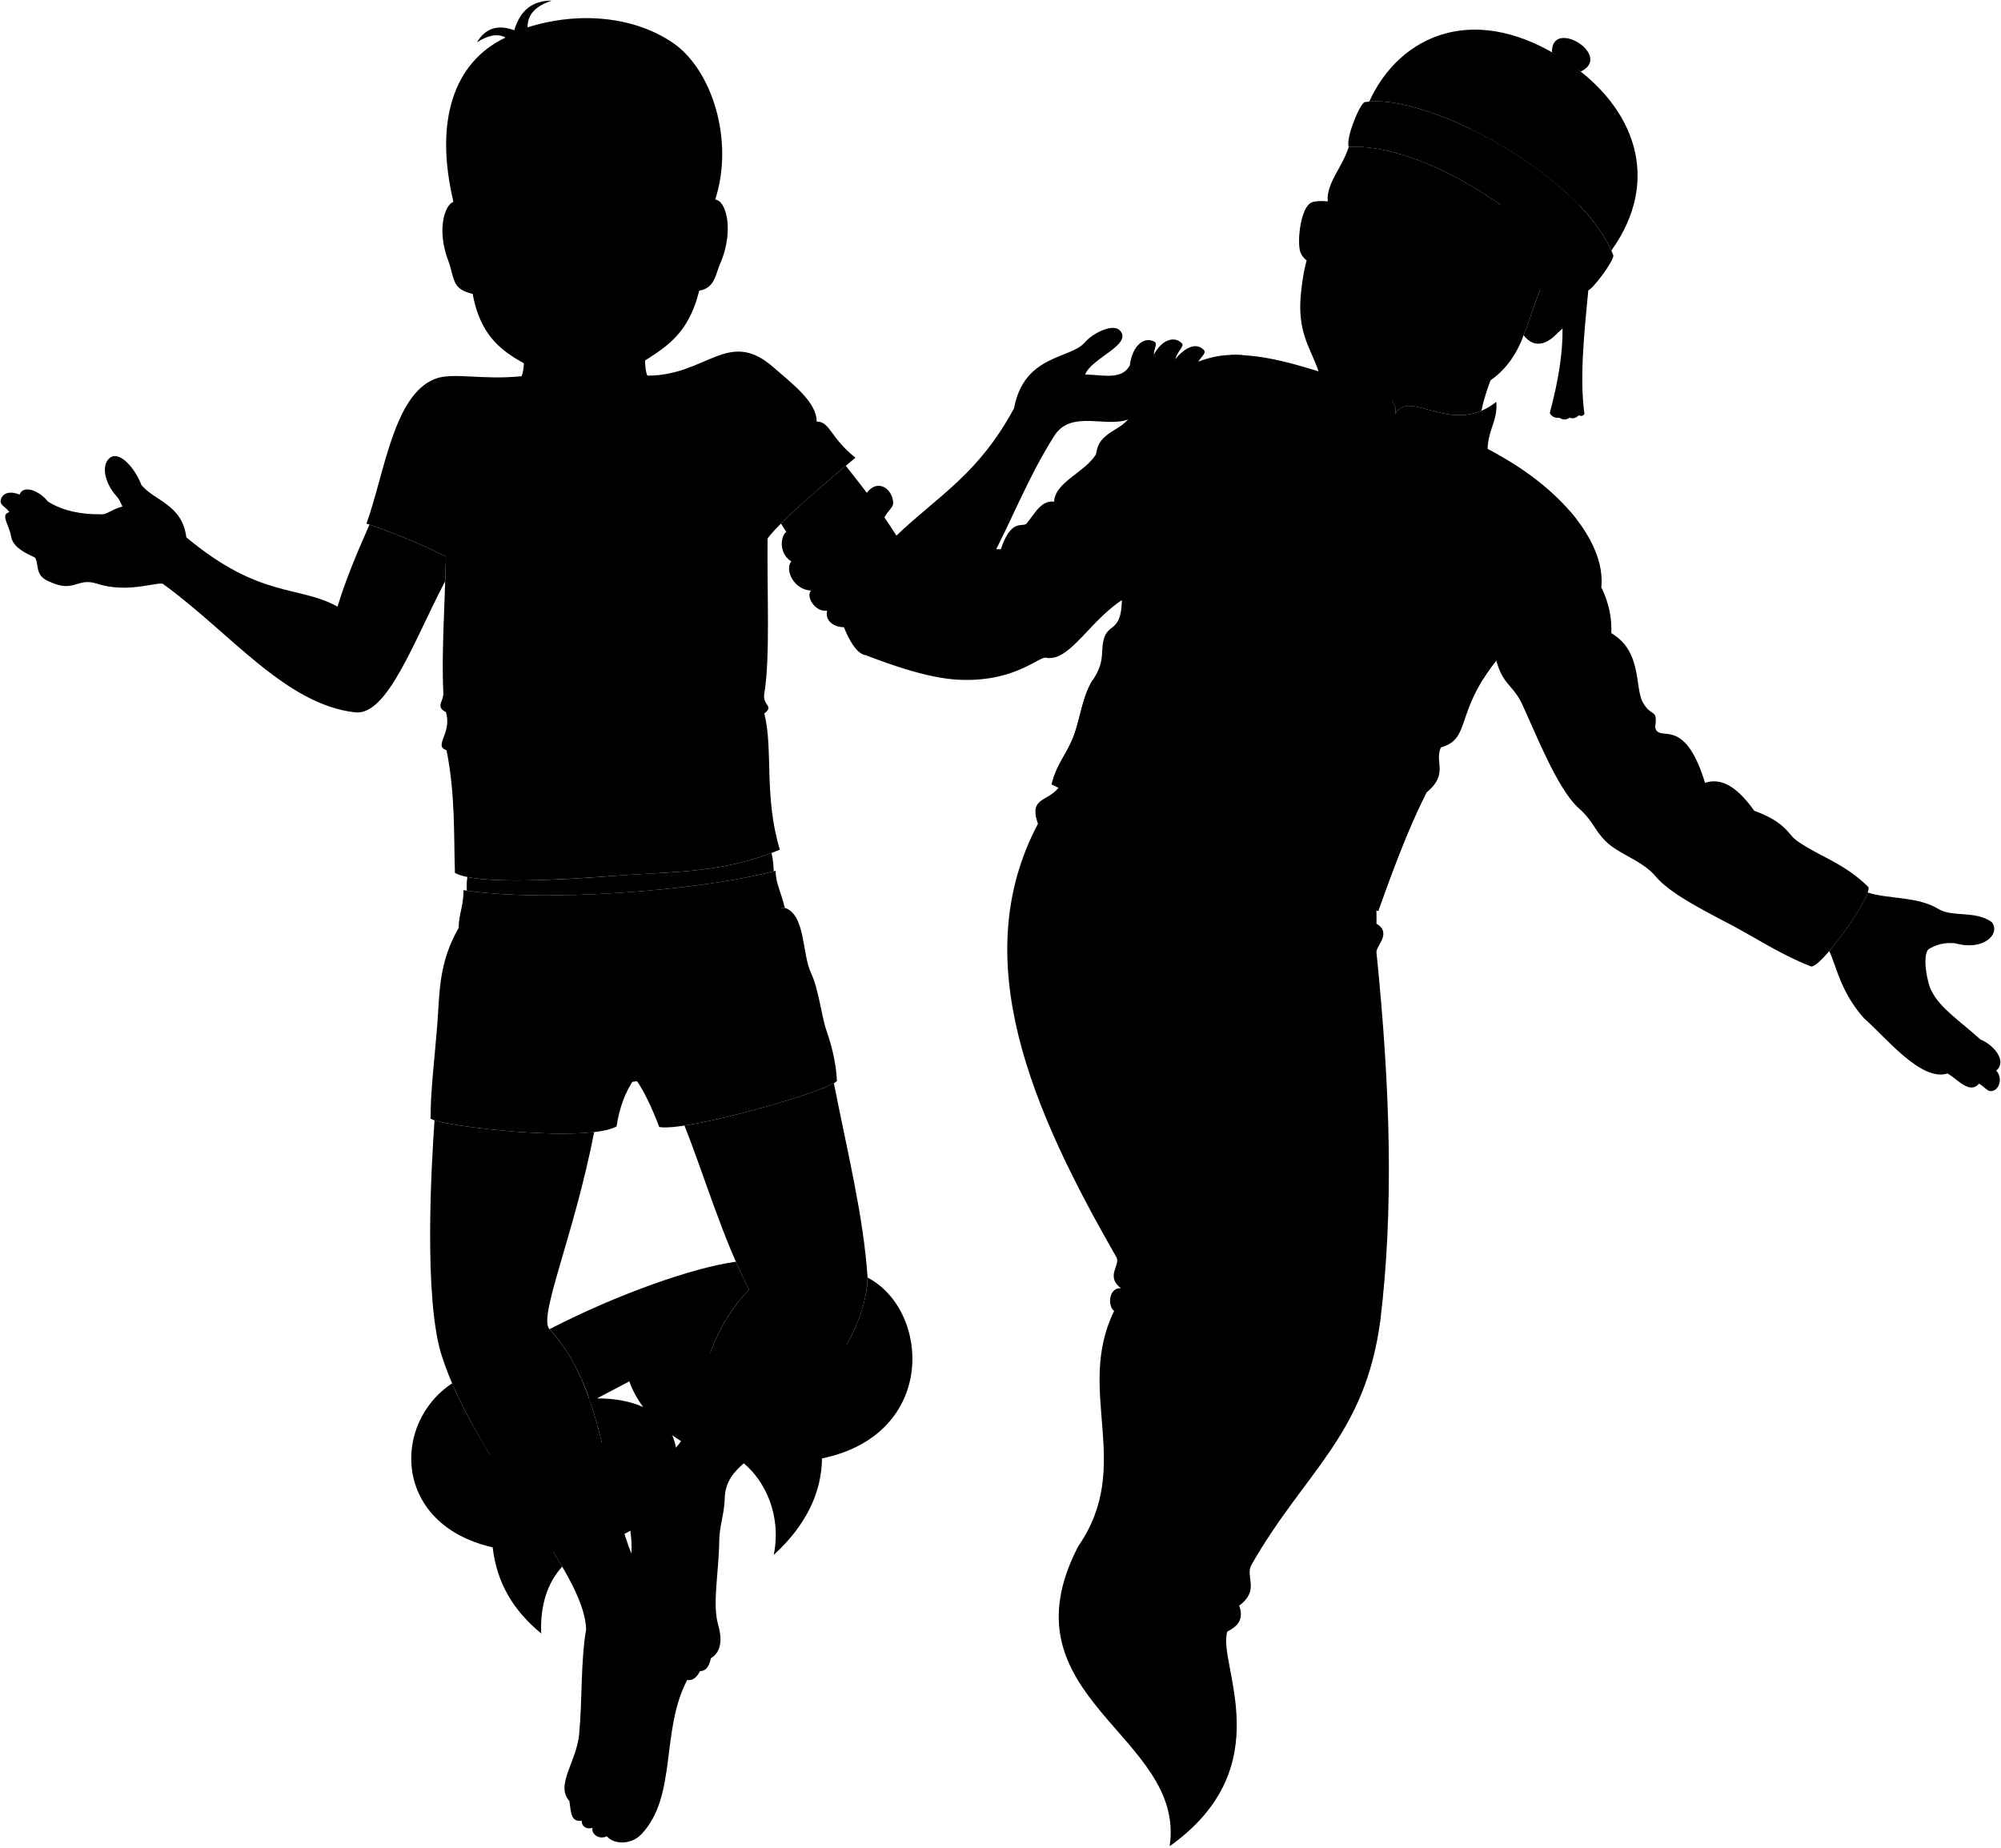 <svg viewBox="0 0 3256.58 3007.13">
  <circle class="hairDarkGray" cx="2502.08" cy="389.36" r="82"/>
  <g class="father">
    <g class="chineseRedDark">
      <path d="M1408.47,1066.33c151.3,21.13,101-87.93-47.56-94.34C1364.12,1004.06,1385.5,1062.87,1408.47,1066.33Z"/>
      <path d="M2572.61,116.47c53.65-26-47.82-88.37-46.89-31.45Z"/>
    </g>
    <path class="ghostTail" d="M1730,1269c-15.17,40-58.31,21.82-40.76,71.79-116.77,220.47-10,465.48,127.74,705.48,7.14,12.43-18.45,31,7.43,50.51-19.64-1.8-22.52,28.4-11.21,37-64.16,130.87,33,251-58.4,382.86-128.41,247.57,176.14,306.84,148.75,488.26,183.29-130.37,76.47-298.46,94-349.54,19.66-9.71,26.33-22.24,19.17-42,34.53-25.74,9-47.29,20.08-66.62,87.37-153,184.75-209.6,209.73-397.93,21.64-179.36,16.73-371.91-6.37-598.89-1-10,25.75-31.15,0-46.62C2246.72,1292.82,2015.87,1050.45,1730,1269Z"/>
    <g class="chineseRed">
      <path d="M2270.62,673.51c24.49-41.83,91.83,37.75,164.54-19.42,2.79,29.63-13.53,45.95-14.07,76.83,116.86,59.51,192.6,151.48,185,225.06,12,24.52,17.34,49.41,16.23,74.66,50.85,29.21,37.65,89.8,51.94,113.61s23.8,8.66,19.47,39c5.41,28.14,46.53-22.72,81.15,90.89,29.58-9.76,55.61,11.08,80.07,45.45,53,19.47,55.19,39,69.25,48.69,39.4,27.27,75.74,35.71,115.74,74.66,12.2,8.94-77.69,135.92-93,129.84-49.88-19.79-88.85-46-130.93-68.17-45.86-24.18-98.46-50.85-121.19-77.9-21.08-25.1-56.15-35.08-77.88-54.12-20.09-17.6-24.91-37.32-46.55-56.25-34.62-30.29-68.63-117.08-93-169.88-14.66-31.67-31.38-31.37-42.2-71.41-67.61,85.19-41.08,128-90.06,141.31-11.22,24.49,13.27,42.85-23.46,73.46-26.41,51.18-52.53,119.31-78.57,192.84-95.72-26.51-184.67-60.2-250.91-89.95,91.52-221,45.42-239.12-23.55-10a2237.76,2237.76,0,0,1-257.11-106.11c8.16-32.65,23.73-48.22,34.69-75.5,11.39-28.34,15.43-68.79,32.65-94.89,21.2-32.14,11-46.16,18.36-68.36,7.73-23.16,27.55-10,28.57-61.06-54.07,35.71-85.7,100.85-123.45,93.71-11.74-2.22-52,40.81-143.87,35.71-60.32-3.35-136.72-35.71-150-39.79,56.56-2,78.56-62.24,106.11-165.29,40.26-5.32,78.63-8.07,114.27-7.14,17.35-52,36-34.79,41.84-41.84,14.28-17.34,23.46-37.75,44.89-35.71,1.3-31.77,51-48,68.36-77.54,4.08-35.71,38-36.3,54.08-59.18,42.57-60.71,107.13-101,165.28-102s114.15,18,168.35,34.69c8.34-20.06,18.43-37.24,30.61-51C2205.32,623.52,2279.8,640.86,2270.62,673.51Z"/>
      <path d="M2622.4,407.83c82.14-114.54,38.65-232-69.15-305.6-150.83-103-275.46-45.69-324.82,63.11C2328,156.09,2565.78,280.86,2622.4,407.83Z"/>
    </g>
    <path class="chineseBlack" d="M2570.46,334.23c64.31-92.49,44.94-179.86-17.21-232-70.59-25.84-109.89,19.88-159.85,107.71C2457.7,241,2523.76,285.3,2570.46,334.23Z"/>
    <g class="chineseTrim">
      <path d="M2012.89,1382.23c15.78-61,31.66-129.45,57.83-191.54,24.76-58.74,48.86-117.12,67.41-180C2154,957,2175.7,919,2194.1,875.86s32.41-85.31,55.62-124c57.58,23.89,150.27,20,188.05-12.09q-8.19-4.54-16.68-8.87c-116.3,48.52-247.9-3.35-249.44-118.63q-8.18-2.52-16.41-5.09c-.35,52.72,25,99.07,66.7,131.1-23.41,39.45-37.76,83.49-56.27,126.06-19,43.63-42.85,85.94-57,132.74-13.75,45.48-37.21,105.13-68.36,180.24-32.21,77.66-57.28,142.3-81.74,182.12-60.87-19.5-162.47-62.24-226.21-93.9,21.62-48.53,36.88-101.84,46.47-159.44h0c-17.22,26.1-21.26,66.55-32.65,94.89-11,27.28-26.53,42.85-34.69,75.5a2237.76,2237.76,0,0,0,257.11,106.11c19.76-38.47,42.26-88.38,66.32-144.88-15.56,54.87-30,106.68-42.77,154.92,66.24,29.75,155.19,63.44,250.91,89.95,26-73.53,52.16-141.66,78.57-192.84-29.38,37.6-58.91,99.57-88.49,170.26C2180.76,1447.86,2070.76,1408.62,2012.89,1382.23Z"/>
      <path d="M2566.41,845.91l-12.58-15.3v0c-57.37,62.84-119.39,164.62-140.74,275.71h0a323.13,323.13,0,0,1,22.08-31.3c23.12-77.41,72.42-168.85,131.26-229.08Z"/>
      <path d="M1874.63,852.88c11.93-19.09,30.34-28.45,37.38-47.71,30.21-82.7,61.22-184.48,110.55-227.19-6.39-.34-12.81-.49-19.26-.38C1954.15,611.15,1924.73,735.19,1874.63,852.88Z"/>
      <path d="M2584.89,472.37c6.49-.73,42.27-48.17,40.71-56.9-51.65-133.25-309.79-267-405.5-249-10.06,8.73-30.2,60.52-25,72.56C2315.18,233.3,2499.49,350.21,2584.89,472.37Z"/>
    </g>
  </g>
  <path class="chineseTassel" d="M2584.89,472.37c-6.91,71.42-14.23,144.62-6.24,201.17-1.57,3.55-6,4.25-9.08,2.35-5.2,4.9-10.14,6.07-14.83,3.85-5.85,4-11.47,3.88-16.9.17-7,1.1-13.81-2.67-15.55-7.89,14.05-52.25,21.23-98.29,20.7-137.34Z"/>
  <g class="bennett">
    <path class="bennettUnderwear" d="M746.31,1510.52c-32.93,57.24-30.7,106.18-34.74,158.44-4.14,53.5-11.06,107.38-10.85,151.8,19,12.65,253.91,39.76,302.71,12.65,4.45-28.94,13.28-55.7,29.82-78.61,14.36,19.21,27.36,47.37,39.75,79.51,44.28,8.14,276.5-58.73,289.15-75-1.68-32-9.43-59.61-17.17-82.23-8.6-25.16-12.11-65.67-25.3-94-14.53-31.19-8.7-94.44-42.45-105.53Z"/>
    <path class="bennettWaistband" d="M1262.3,1417.2c-.08,19.69,9.14,35.3,14.93,60.39-30.31,2.15-53.55,16.16-87.65,18.36-42.07,2.72-79.37,14.31-121.47,14.25-46.39-.06-107.53,11.67-162.86,9.5-69.22-2.71-101.94,7.11-158.94-9.18,1-26.81,7.4-31.64,8.14-61.75C880,1469.13,1138.79,1450.45,1262.3,1417.2Z"/>
    <path class="bennettUndershirt" d="M1053.6,611.39c96.31.07,131.51-77.71,204.51-14.16,33.13,28.84,71,57.42,71,88.86,21.84-.05,22.07,26.28,63.07,58.87-26.28,22.07-118.78,98.81-143,131.39-1,85.14,4.47,195.06-5.25,252.28-3.48,20.46,16.67,19.5,0,32.58,14.87,60.48-1.06,133.5,25.22,221.8-94.6,38.89-174.68,35.38-262.78,42s-229.16,15.77-265.95-4.2c-2.1-58.87,1-126.14-13.66-199.72-22.06-7.28,9.46-27.33-1-62-17.87-9.46-3.46-16.88-4.21-31.53-3.15-62,2.11-135.6,4.21-221.8-41.12-20.53-84.41-38.14-129.29-53.61,29.43-82,44.14-209.17,111.42-235.45,28.87-11.28,75.14,2.2,140.87-4.33"/>
    <g class="skinEastAsian">
      <path d="M1071.06,515.31c-25.44,33.21-23.32,84.08-17.46,96.08,39.07,28.55-38.64,95.38-86,101-35.17,4.18-136.3-19.23-118.81-100C857,594.44,852,540,838.6,503.3"/>
      <path d="M1716,709.1c-86.11,135.14-110,293-241.58,330.67-52.37,10.47-145.5-92.85-203.37-187.68,30-30.12,77.49-70.47,105.43-94,29.18,36.47,57.21,73.79,82.39,113.62,70.56-67,132.75-99.27,191.35-206.9,16.49-88.18,91.66-80.1,115.27-107.44,12.42-14.91,46-31.74,57.15-19.5,21.12,23.23-46,44.35-56.53,71.69,30.44.62,59.65,9.27,72.68-14.91,4.35-34.17,24.9-48,41-37.9,3.82,3.53-2.39,13.34-1.86,20.5,11.24-22.53,32.82-32.34,46-18,3.2,4.64-7.59,12.48-11.19,25.47,14.72-18.54,34.5-29.06,47.22-14.29,3.13,5.56-7.33,11.77-11.19,21.12,15-1.18,23.15,8,17.27,16.8-35,16.68-27.14,28.77-59.51,45.12-21,10.59-24.52,4.58-65.39,26.81C1805.77,699.54,1744.34,664.62,1716,709.1Z"/>
      <path d="M1357.14,1763c-29.36,16.71-168.25,57.52-243.19,69,31.82,79.71,61.3,181.68,105.17,266.85-98.45,102.95-67.93,220.59-129.72,266.89-108,39.55-56.59,95.2-61.91,162.66-46.16-117.16-44.61-270.42-133.24-365-18.79-20,39.73-151.2,72.74-320.83-76,8.82-224.48-8.13-259.8-19.15-5,71-18.14,291.69,12.13,384.47,58.3,178.72,232,345.91,234.58,444.24-9,52-6,112.39-11.31,170.23-4.19,45.36-39.29,82.81-15.94,109,2.6,18.44,2.6,34.73,20,31.89.09,10.68,8.91,14.25,17.54,11.82-1.76,11.53,12.12,19.38,23.38,13.59,11.67,13.63,39.5,14.31,56.17-3.21,58.94-61.94,30.92-167.79,74.64-251.19,8.73,1.61,15.52-3.81,20.86-14.45,9.61.17,15-7.7,17.66-20.86,15.74-9.37,19.26-28.49,12.15-53.23-10.25-35.71.74-83.11,1.54-139.39.32-22.16,8.2-42.17,8.87-67.7.72-27.61,15.84-43.68,31-57,111.42-97.86,198.62-205.5,201.53-302.27C1405.05,1978.34,1380,1879.21,1357.14,1763Z"/>
      <path d="M1259.15,1418a143.44,143.44,0,0,0-3.49-29.7c-88.78,33.26-165.37,30.39-249.24,36.73-76.26,5.77-192.16,13.36-245.82,2.35a106.5,106.5,0,0,0-.83,22.19C886.09,1468.44,1136.2,1450.3,1259.15,1418Z"/>
      <path d="M725.76,905.78c-39.64-19.79-81.3-36.86-124.45-51.92-21.54,48.48-40.37,94.4-51.95,133.47-64.18-35.27-126.24-12.7-246.14-112.84-6.61-53.68-52.12-59.28-73.12-85.19-9.1-24.5-33.5-55.45-50.41-44.81-15.29,10.77-10.59,40.31,10.19,63.4,4.74,5.26,6.35,10.68,9.41,16.42-19.8,5.51-25.28,13.88-35.38,12.73-32.57.3-61.7-5.57-86-20.78C63.46,797.78,37.19,788.84,32,805,16.93,798.86,3.43,801.48,1,815c-.76,7.87,9.05,10.32,14.27,18.58-15.38,4-.44,20,2.84,39.74,2.82,17,22.42,26.63,38.7,34.05,7.55,11.51-1.56,30.08,25.07,39.89,38.89,17.87,43.45-7.36,75,2.45,54.31,17.87,104.77-6,109.65,1.66,107.2,77.58,198.41,195.77,311.73,208.05,52.6,5.7,95.72-117.45,146.29-213.57Q725.23,926.28,725.76,905.78Z"/>
    </g>
  </g>
  <g class="clothesDisplayLine">
    <path d="M1011.47,1513.69c-9.42,23.48,2.53,51.13-1.2,84.75-3,26.85,14.19,50,9,86.64-4.21,29.43,10.46,43.32,14,69.72"/>
  </g>
  <g class="clothesOverlapLine">
    <path d="M2270.62,673.51c-11.24,15.93-17.71,34.78-27.71,54.4-29.59,53.17-43.12,94.87-62.51,140.76-16.06,38-44.66,87-57.21,134.83-18.81,71.82-57.76,148-88.26,234.24"/>
    <path d="M1874.63,852.88c-14.5,96-61.12,96-48.86,123.82,12.73,22.54,34.14,47.79,13,59.76"/>
    <path d="M1243.43,820.81c3,24,6.68,37.75,5.8,55.54"/>
    <path d="M725.76,905.78c.79-35.77,5.39-63,11.52-87.56"/>
    <path d="M1117,1750.79c-56.43-1-114.44,5.83-173.8,19.48"/>
  </g>
  <g class="clothesFoldLine">
    <path d="M1813.19,2133.83c7.63,7.74,17.19,14.09,27.67,19.78"/>
    <path d="M1824.4,2096.78c9.91,7,21.87,12.29,34.82,16.8"/>
    <path d="M2016.75,2613.43c-25,16.72-100.73,16-119.38,2.17"/>
    <path d="M1997.58,2655.41c-21.91,9-45.4,10.53-70,6.43"/>
    <path d="M2240.23,1503.37c-18.23-9.17-39.16-17.13-63.63-23.62"/>
    <path d="M2361,1167.78c-12.79,16.6-28.45,27.76-48.7,30.2"/>
    <path d="M2345.1,1216.31c-11.83,0-22.21,2.26-24.17,17.43"/>
    <path d="M2095.9,1289.85c22.71,43.32,51.7,76.49,87.55,98.64"/>
    <path d="M1901.7,648.05c-4.87,46.33-3.58,89.14,2.75,129.09"/>
    <path d="M1881.36,730.67c1,21.63,7.68,42.19,17.18,62.24"/>
    <path d="M1830.8,781.84c7.55,35.89,21.14,65.88,40.19,90.51"/>
    <path d="M1592.21,942.13c16.1,21.26,23.93,43.26,24,66"/>
    <path d="M1584.81,974.19c-16.41-24.25-3.08,35.76-17.87,66"/>
    <path d="M1616.26,939.67c38.77,38.77,51,84.17,11.71,142.41"/>
    <path d="M1645.85,926.72c92.48,46.24,40.69,149.81,83.85,106"/>
    <path d="M1628.85,893.9c44.74-1.09,79.88,63,124.27,78.44"/>
    <path d="M1664.65,854.22c17.14-.32,31.18,2.44,42.23,7.15"/>
    <path d="M1715.58,816.35c48.05,2.3,93.61,74.92,110.7,72.31"/>
    <path d="M1783.94,738.81c-.13,28.41,7.22,50.68,19.73,68.73"/>
    <path d="M2508.84,970.89c33.45-21.64,1,52.15-65.5,79.18"/>
    <path d="M2576.23,924.65c-3.7,39.46-17.2,77-58.05,109.21"/>
    <path d="M2606.12,956c-3.72,22.85-10.35,43.5-23.49,59.19"/>
    <path d="M2592.47,1089c14.61-17.5,26.56-33,29.88-58.32,36.53,20.44,18.82,132.61-33.82,150.81"/>
    <path d="M2693.76,1183.2c-45.21,72-109.29,76.61-105.23,87.78,3.94,10.82,42.8,5.41,67.89-15.25"/>
    <path d="M2697.68,1190.76c12,15.91,7.64,34.69-11.74,56.12"/>
    <path d="M2725.29,1241c-11.25,35-31.59,64.06-71.82,80.19"/>
    <path d="M2774.91,1274.09c6,32.31,5.38,71.67,13.84,73.14,17.08,3,31.92-26.4,16.73-47.72"/>
    <path d="M2829.59,1356.58c-5,24.89-14.69,46.66-33.46,62.48"/>
    <path d="M2855,1319.54c6.8,11.24,10.69,20.36,11.5,27.2"/>
    <path d="M2919.8,1364.53c16,22.3,34.25,98.8,59.83,66.33"/>
    <path d="M726.81,1221.13c24.21,4.68,48.11,4.79,71.83,2.12"/>
    <path d="M740.69,1202.32c4.47,5.71,23.38,5.87,44,5.37"/>
    <path d="M725.76,1159.11c11.24,6.13,25.61,7.84,41.22,7.8"/>
    <path d="M1244,1161.21c-8.55,5.81-20.68,9.61-37,11.07"/>
    <path d="M1226.3,1148.13a224.77,224.77,0,0,1-77.8,13.95"/>
    <path d="M633.91,769.3c6.34,12.73,10.5,27.87,11.81,46.14"/>
    <path d="M679.52,750c14.49,35.42,36.13,68.08,44.54,61.71,7.63-5.79-23.08-48.29-27.91-124"/>
    <path d="M725.67,750c2.14,25.76,5.36,45.61,14.48,60.64"/>
    <path d="M794.89,740.32c20.21,20.92,49.66,37.23,84.24,51"/>
    <path d="M784.15,770.37c29.61,29.92,64,54.74,102.49,75.12"/>
    <path d="M1110.4,707.05c-42.91,36.55-87.8,64.7-135.22,82.1"/>
    <path d="M1141,704.37c-40.25,50.44-82.53,104.38-131.47,132.54"/>
    <path d="M1197.86,716.71c2.69,63.86,39.18,73,6.44,95.52"/>
    <path d="M1224.16,725.83c-2.29,20.61-.82,39.87,7,56.88"/>
    <path d="M1258.5,657.69c.54,92.83-27.48,142-20.39,150.24,16.63,19.32,22-48.53,29-93.36"/>
    <path d="M1255.28,1604.31c-65,16.43-123.75,37.53-174.14,64.73"/>
    <path d="M1298,1638c-49.76,6.3-96.41,16.5-138.54,32.37"/>
    <path d="M978.85,1683.93q-101.31-20.55-194.21-23.3"/>
    <path d="M1127.75,1805.64c-22.56-12.69-43.82-22.14-62.8-25.9"/>
    <path d="M1001.51,1781c-20.47,5.39-40.77,17-60.85,36.25"/>
    <path d="M1230.47,1488c9.37,9.51,13.86,26.23,15.92,46.55"/>
    <path d="M1257,1480.73c9.87,9.56,13.56,19.4,16.28,29.1"/>
    <path d="M1030.21,1512c-1.91,14.22,3,37.2,6.43,59.49"/>
    <path d="M988.4,1517a52.14,52.14,0,0,0-1.83,29.48"/>
    <path d="M784.64,1518.35c-11.5,15.58-14.24,43.08-22.79,62.62"/>
    <path d="M760.32,1514.12c-7.89,9.83-11.82,21.7-11.9,35.54"/>
  </g>
  <g class="clothesCreaseLine">
    <path d="M2134.47,1654.19c-93.47-21.91-189.16-35.08-292.62-43.26"/>
    <path d="M2190.34,1697.87c-61.89-17-128.94-30.68-198.16-37.76"/>
    <path d="M2131.42,1872.72c-53.74-10.45-106.62-16.66-166.66-19"/>
    <path d="M2173.07,1910.31c-44.62-11.36-103.67-19.37-142.29-20.32"/>
  </g>
  <g class="chineseTie">
    <path d="M2172.7,734.12l-6.81,17.93A983.58,983.58,0,0,1,2273.6,795.4l7.3-17.3A745.46,745.46,0,0,1,2172.7,734.12Z"/>
    <circle cx="2224.7" cy="765.54" r="11.6"/>
    <path d="M2105.61,886.82l-6.35,18.09A983.8,983.8,0,0,1,2208,945.52l6.86-17.48A745.84,745.84,0,0,1,2105.61,886.82Z"/>
    <circle cx="2158.39" cy="916.9" r="11.6"/>
    <path d="M2049.53,1038.19l-7.39,17.7a982.88,982.88,0,0,1,106.26,46.8l7.85-17.06A744.36,744.36,0,0,1,2049.53,1038.19Z"/>
    <circle cx="2100.49" cy="1071.26" r="11.6"/>
    <path d="M1992.68,1181.32l-7.38,17.7a983.74,983.74,0,0,1,106.27,46.78l7.84-17.07A744.81,744.81,0,0,1,1992.68,1181.32Z"/>
    <circle cx="2043.65" cy="1214.38" r="11.6"/>
  </g>
  <g class="eye">
    <g class="sclera">
      <circle cx="950.86" cy="364.54" r="156.51"/>
      <circle cx="2268.74" cy="395.44" r="109.76"/>
    </g>
    <g class="irisDarkBrown">
      <circle cx="1038.59" cy="361.85" r="22.5"/>
      <circle cx="867.23" cy="361.85" r="22.5"/>
      <ellipse cx="2312.77" cy="407.4" rx="22.5" ry="19.42" transform="translate(1299.14 2525.76) rotate(-74.42)"/>
      <ellipse cx="2185.74" cy="371.98" rx="22.5" ry="16.22" transform="translate(1240.35 2377.48) rotate(-74.42)"/>
    </g>
    <g class="pupil">
      <circle cx="1038.59" cy="361.85" r="8.75"/>
      <circle cx="867.23" cy="361.85" r="8.75"/>
      <ellipse cx="2310.37" cy="406.73" rx="8.75" ry="7.55" transform="translate(1298.03 2522.95) rotate(-74.42)"/>
      <ellipse cx="2182.76" cy="371.15" rx="8.75" ry="6.31" transform="translate(1238.97 2374.01) rotate(-74.42)"/>
    </g>
  </g>
  <g class="skinEastAsian">
    <path d="M2479.6,545.68c18.47,23.46,39.49,13.38,55.66-4.08,16.06-15.58,43.32-30.46,49.63-69.23h0c12.51-55.25-44.8-74.74-66-27.86C2502.34,475.86,2491.74,515.91,2479.6,545.68Z"/>
    <path d="M2271,671.78l.61.12c22.42-33.77,77.22,22.65,139.35-3.39,5.75-28.7,18.41-59.65,31.9-92.27l-190.32,62.65C2264.57,649.94,2273.34,659.89,2271,671.78Z"/>
    <path d="M1164,324.86c18,1.36,31.23,50.78,7.94,104.54-7.67,17.69-8.67,39.51-34,43.64-21.23,85.49-68.39,98.15-127.54,139.15-30,20.77-87.52,22.47-119.87.91-44.22-29.48-104.19-41-121.28-134.87-34.79-7.55-29-25.5-40-54.77-19-50.78-4.75-91,8.76-94.77C733.22-3.77,1159.2-7.6,1164,324.86Zm-160.16,49.62c11.86-.13,25,3.54,36.46,3.1,17.33-.68,30.17-5.28,39.07-15.48a49.27,49.27,0,0,0-37-18.18c-21.66-.54-34,9.06-45.62,25.82C993,375,1000.84,374.51,1003.82,374.48ZM912.14,368c-10-16-21.47-22.81-40.53-21-20.23,1.92-36,12.87-48.24,18.76,25.16,18.57,55.53,11.63,80.66,7C907,372.16,915.93,374,912.14,368Z"/>
  </g>
  <g class="skinGhostLight">
    <path d="M3222.92,1691.73c-31.6-29-65.8-50.77-79.26-78.75-6.74-10.88-15.8-56.86-5.19-67.86,12.26-7.78,26.47-11.64,43.5-9.88,46.13,13,74.23-15,59.74-34.35-25.92-19-63.34-8.1-85.51-20.61-34.78-21.84-81.81-16.43-116.55-27.62-7,20.39-38,66.51-62.65,95.35,10.94,21.31,17.68,65.89,56.83,109.53,34.19,29.53,92.61,103.62,135.73,89.62,16.71,9.46,35.65,34.45,51.29,16.58,7.71,4.19,12.36,11,17.09,11.91,14.21,2.69,23.31-19.79,10.88-33.15C3266.44,1728,3246.75,1701.57,3222.92,1691.73Z"/>
    <path d="M1279.49,865.58c-11,9.8-10.17,37.27,8.29,48-11.17,14.17,4.29,46.37,32.19,47.65-9,9.88,6.87,35.63,26.19,32.63-5.58,21.46,23.18,36.06,51.94,20.6,12.88-8.15,2.15-25.32-15-27,11.59-15.88-8.16-33.48-29.2-30,8.16-27.9-18.36-26.26-37.25-38.71C1333.71,886.11,1298.08,890.4,1279.49,865.58Z"/>
    <path d="M1410.67,802.18c17.86-24.13,42.07-6.31,43,16.07.32,7.73-7.77,11.42-14.23,24C1421.67,858.45,1396.09,830.58,1410.67,802.18Z"/>
    <path d="M2518.84,444.51c-16.5,31.35-27.1,71.4-39.24,101.17-43.76,120.94-168.44,103.13-224.67,107.06-40.25,2.8-96.57-5.57-107.11-42.12-11.52-40-36.49-64.7-30.89-128.7,9.65-110.46,44.76-99,43.9-157.45-.42-28.6,23.75-52.13,34.23-85.42,74.49-3.56,173.65,40,258.6,102.8,22,58.27,43.05,53.65,22.12,101.07C2485.75,446.25,2506.79,445.54,2518.84,444.51Zm-227.63-34.74c23,22.08,54.13,18.32,74,11.4-9.29-9.64-23.49-21.47-40.32-26.11-10.74-3-25.5-1.11-35.78,9C2284.92,408.17,2289.35,408,2291.21,409.77Zm-71.87-27.22c-4.89-12.74-13.71-19.72-23.12-22.61a38.37,38.37,0,0,0-18.85-1.15c-3.16,3.69-6.31,12.38-5.58,18.35,17.36,17.88,36,8.35,42.13,8.55C2218.16,385.82,2220.51,385.59,2219.34,382.55Z"/>
  </g>
  <path class="skinDisplayLine" d="M1000.67,2959.81c10.5-1.69,21,.19,31.36,5.08-3,17.2-21.61,29.24-40.26,18.65"/>
  <g class="skinOverlapLine">
    <path d="M3095,1649c7.17,19.27,26.91,36.41,46.61,51.09,28.24,12.11,41.24,34.52,28,46"/>
    <path d="M3113.36,1640.5c15.69,28.69,47,57.88,75.31,75.3,22.51,13.25,40.79,26.45,32.18,47.94"/>
    <path d="M3134.88,1636c16.14,23.75,80.68,77.09,80.68,77.09,12.85,5.76,23.69,16.13,33.26,29.39"/>
    <path d="M1346.16,993.86c11.16,0,26.13,1.6,36.92-6.44"/>
    <path d="M1320,961.23c11.16.43,23.18,4.73,33.91-3.86"/>
    <path d="M1316.63,918.66c-8.68,4.37-19.84-5.51-28.85-5.08"/>
    <path d="M1687.63,628.84c22.81-22.09,51.31-22.09,78.49-19.24"/>
    <path d="M1877.94,577.29c-2.91,30.08-3.72,32.21-20.15,50.26-14.42,15.85-24.61,15.12-54.09,22.4"/>
    <path d="M1824.81,661.24c28.75-9.83,45.48-11.38,64-32.76,12-13.83,17.83-13.83,23.86-43.73"/>
    <path d="M1948.75,591.58c-11.85,8.51-18.26,31-38.08,48-19.63,16.87-32.73,16.15-55.29,26.7"/>
    <path d="M32,805c13.4,5.2,24.23,19.66,27.42,34.1,12.39,4.55,24.71,11.56,37,20.82a181,181,0,0,1,49.29-1.7"/>
    <path d="M15.31,833.57c19-5.52,32.63,12.32,34.76,34,14.29,2.64,27.06,9.16,38.66,18.7,15.77-4.54,33.13-6.44,51.41-6.8"/>
    <path d="M56.85,907.36c-4.25-6.78-8-13.36-5.09-17.28C67,876.53,87.88,892.63,87.88,912.6a32.53,32.53,0,0,1,20.82,5.95,68.77,68.77,0,0,1,22.1-11.47"/>
    <path d="M1027.49,2528.37c12.4,45.21,35.28,63.61,45,90.46,14.53,40,53.77,66.72,45.84,115.46"/>
    <path d="M934.22,2900.92c-1.6,12.76-7.58,16.35-7.57,30.47"/>
    <path d="M946.65,2963.28c-9.24-31.66,1.92-37.64,3.91-52.79"/>
    <path d="M964.19,2975.1c-3.66-33.91,7.11-30.72,10.69-57.44"/>
    <path d="M987.57,2988.69c-9.5-16,15.22-36.34,22-65.44"/>
    <path d="M1139.24,2719.84c4.69-19.47-8.46-23.06-6.87-43.39"/>
    <path d="M1156.9,2699c3.78-18.94-5.79-23.73-7.78-36.88"/>
    <path d="M1143.24,357.86c-3.41,26,3.5,60.52-5.34,115.18"/>
    <path d="M764.8,364.14c3.37,28.62-2.69,66.19,4.41,114.09"/>
  </g>
  <g class="skinFoldLine">
    <path d="M3047.07,1527.57c14.07,21.4,23.28,49.47,25.76,86.8"/>
    <path d="M3174.79,1513q-3.6,14.65,7.18,22.23"/>
    <path d="M549.36,987.33c18.34,16.12,31.75,32.39,33.54,49"/>
    <path d="M222.48,793c-6.92,8.77-15.23,13.38-23.07,12.46"/>
    <path d="M77.89,816.26c.91,5.15,0,9.55-4,12.7"/>
    <path d="M87.88,912.6c.1,4.67-.66,9.17-5.71,12.83"/>
    <path d="M2545.45,514.51c56.86-54.51,11.31-109.66-21.92-52.5"/>
    <path d="M2518.06,477.39c8.17,17.62-20.82,29.56-9.12,38.34,7.28,5.47,7.24-8.47,25.39-14.93,19.2-6.83,18.45-44.37.93-34.34"/>
    <path d="M1146.49,362.45c21.3-38.57,34.9,4.52,19,39.72"/>
    <path d="M1142.18,431.85c17.15-2.71,8.64-20.13,11.84-25.77,10.6-18.76,5.18-33.15,1.5-33.4"/>
    <path d="M759.94,368.47c-20.79-36.1-37.69,3.48-20.92,41.76"/>
    <path d="M765.72,436.3c-16.45-2.95-12.21-19.55-15.41-25.2-10.6-18.75-4.66-29.71-1-30"/>
  </g>
  <g class="skinCreaseLine">
    <path d="M181.88,848.26c23.78,51.07,68.68,24.21,96.86,40.5"/>
    <path d="M163,872.47c47.11-1.76,8.37,20.69,8.81,48.43"/>
    <path d="M303.22,874.49c-2,26.16-19.2,23.52-25.36,49.93"/>
    <path d="M3109.79,1570.13q-22.73,8.13-45.46-5"/>
  </g>
  <g class="lipMaleMedium__noStroke">
    <path d="M2185.88,518.59c8.31,6.37,16.37,8.62,27.75,9.4,10.62,10.9,40.16,11.5,52.61,28.79-24.45,1-27.57,28.81-73.49,12.67-40.56-14.25-28.65-33.83-31.22-44.46C2170.12,516.16,2180.82,526.2,2185.88,518.59Z"/>
    <path d="M936.46,509.91c9,3.42,18.71,2.62,26.75.81,17.45,9.2,47.88-14.11,59.53-9.58C997.82,510.85,993.61,532.86,956,534c-38.4,2.4-43.26-18.63-74.33-24.14C901,507.94,926.93,519.59,936.46,509.91Z"/>
  </g>
  <g class="lipBorderLine">
    <path d="M2268.35,558.65c-22.54-22.71-47.9-12.11-65.65-18.06-18.88-6.32-27.64-21.4-42.62-15.87"/>
    <path d="M1025.15,502.07c-8.64-5.43-35.21,16.42-71.59,17.49-27.35.81-66.57-12.26-74.21-8.84"/>
  </g>
  <g class="lipEdgeLine">
    <path d="M2213.63,528c-11.38-.78-19.44-3-27.75-9.4"/>
    <path d="M2238.63,568.9c-21.68,11.33-73.83,0-75.41-24.69"/>
    <path d="M963.21,510.72c-8,1.81-17.7,2.61-26.75-.81"/>
    <path d="M991.77,523.79c-23.53,12.27-49.07,13.07-68.78,5.83"/>
  </g>
  <g class="smileLine">
    <path d="M2242.78,331c-2.2,11.44-5.63,21.9-11.52,30.44"/>
    <path d="M2269.58,338c-5.22,12.64-6.52,25.69-2.32,39.31"/>
  </g>
  <g class="cheekLine">
    <path d="M2288.07,573.06c2.51-17.78,2.62-35.09-8.48-55.23-13-23.61-13.14-36.07-18.81-41.4"/>
    <path d="M2147.62,526.9c5.59-18.7,16.6-37.72,31.52-47.91"/>
    <path d="M997.75,445.13c15.14,7.16,40.17,24.48,48.89,49.26"/>
    <path d="M911.59,446.48c-7.11.72-16.36,12.7-30.13,23.35-16.18,12.52-23.33,20.48-26.3,43.45"/>
  </g>
  <g class="noseLine">
    <path d="M2260.78,476.43c6.55,8.06,2.87,26.38-10.11,28.9"/>
    <path d="M2207.19,430.1c-14.17,22.66-46.24,43-16.49,61.58,19.75,12.33,37.84-6,49.85,4.69"/>
    <path d="M997.75,445.13c11.9,13,.42,23.35-1.85,25.92"/>
    <path d="M911.59,446.48c-5.93,6.3-7.91,19.76,2.83,27.54"/>
    <path d="M921.83,472.54c7.41.37,11.85,11.11,28.52,11.48,22.9.51,23.87-12.86,38-13.22"/>
  </g>
  <g class="eyeFoldLine">
    <path d="M2163.9,388.39c7,13.9,27.51,17.56,41.37,11.88"/>
    <path d="M2292.27,425.86c10.52,14.79,34.68,23.65,56.65,15.8"/>
    <path d="M1064.05,389.57c-17,8.15-38.52,4.82-48.89-1.11"/>
    <path d="M888.13,388c-16.67,8.88-34.08,9.62-46.67-1.12"/>
  </g>
  <g class="eyeCornerLine">
    <path d="M2374.56,429.82a40.49,40.49,0,0,1-9.32-8.65"/>
    <path d="M2166,363.6a41.84,41.84,0,0,1,11.33-4.81"/>
    <path d="M2167.47,371.84a24.59,24.59,0,0,0,4.32,5.3"/>
    <path d="M823.37,365.73a21.2,21.2,0,0,1-7.1,1.49"/>
    <path d="M1089.92,366.74c-3.63-.33-7.61-2.46-10.57-4.64"/>
  </g>
  <path class="eyeCreaseLine" d="M840,352.39c24.44-10.37,41.11-21.48,61.85-5.93"/>
  <g class="eyebrowBlack">
    <path d="M985.43,304.91c26.68,18.79,60.54-11.13,114.13,25C1051.56,273.39,1006.85,308.24,985.43,304.91Z"/>
    <path d="M918.08,309.89c-24,27.29-76.27-3.29-109.48,23.34C839.84,289.5,870.08,318.11,918.08,309.89Z"/>
  </g>
  <g class="eyebrowDarkGray">
    <path d="M2282.08,368c17.78,20.66,30.91,4.59,69.06,6,25.19.93,49.06,23.95,42.62,10.62C2320.2,332.21,2307.52,373,2282.08,368Z"/>
    <path d="M2161.55,315.09a53.55,53.55,0,0,0-.72,8.42c35.22-3.07,42.81,38.1,71.58,26.37C2211.25,342.23,2221.21,311.87,2161.55,315.09Z"/>
  </g>
  <g class="fatherGlassesDisplayLine">
    <path d="M2227.1,375.28c8.23-36.61-69.14-54.53-92.1-45.91-18.46,6.94-24.57,64.84-18.62,81.23,8.45,23.29,56,34.07,69.58,31.49C2201.16,439.22,2218.55,413.27,2227.1,375.28Z"/>
    <path d="M2257.85,383.88c8.35-36.85,88.41-12,106.9,8.66,15.12,16.92-5.69,74.3-19.08,85.84-18.83,16.23-68.32-2.23-79.63-12.41C2253.57,454.75,2249.18,422.13,2257.85,383.88Z"/>
    <path d="M2257.85,383.88c.06-6.76-27.56-14.22-30.75-8.6"/>
  </g>
  <path class="hairBlack" d="M738,328.69c-31.31-131-.23-227.28,84.79-267.63-13.94-7.45-29.77-2.9-46.56,7.76C789.67,46.19,809.75,39.26,837,49.25,846.36,17.12,866.48.86,897.69,1c-22.53,7.88-39.25,19.82-39.14,43.52,83.38-26.3,173.27-18.19,237,25.5,62.11,42.59,100.13,157,68.43,254.84-17.71-.38-10.43,33-20.74,33-4.25-14.57,0-40.66-11.57-58.55-43.37-27.39-83.22-1-121.63-29.07,5.16,6,18.35,14.29,26.4,26.06-42.74-26.1-83.73,8.3-133-29.07,10.74,8.86,18,18.68,22.06,29.41-33.27-27-81.38-11-86.84-103.82,3.64,96.47-30.42,84-45.82,113.51-1.54-11.76,6.8-27.24,8.35-39.1-6.79,14.23-19.6,23.66-30.74,31.41-7.28,16.71-5.78,43.8-5.65,65.5C750.07,363.92,757.22,325.24,738,328.69Z"/>
  <g class="hairOverlapLine">
    <path d="M1131.67,299.31c5.12,2.33,10.31,6.73,14.57,7.22-.84-6.36-4-13.78-10.1-22.49"/>
    <path d="M770.45,298.64c-9.54,5.1-17.83,8.8-24.05,10.17"/>
  </g>
  <g class="ghostTail">
    <path d="M1156,2202.12c61.74,53.55,167.11,54.65,223.28-15.64,16.72-29.94,32.15-71.27,32.74-107.08,101.85,53.06,113.89,255.36-74.22,294.29-.69,55.43-25.58,108.63-78.57,157.08,12.92-63.62-13.49-119.68-48.74-149.1-81.74-8.85-163-65.88-186.25-133.4l-63.59,33.47c-15.11-46.81-39.33-90.09-66.36-118.33,110.84-57.31,234.65-100.55,303.42-109.85,6.93,16.09,13.06,28.83,21.45,45.26C1193.22,2125.77,1171.4,2159.08,1156,2202.12Z"/>
    <path d="M801.81,2518.42c-162.11-36.81-164.81-201.69-66-266.93,17.85,41.94,36.56,74.82,62.42,117.27,9-.83,16.54,6.64,17.53,11.68,50.76,17.62,145.06,3,163.45-33.47-6-24.8-12.74-48.52-20.5-70.8,130.59-5.06,159.63,74,134.87,139.65-25.83,68.57-105.43,105.14-193.66,109.06,6,9.52,10.89,17.65,15.08,24.86-23.6,25.9-36.19,62.46-34.2,108.86C835.55,2621.38,808.45,2576.4,801.81,2518.42Z"/>
  </g>
  <g class="ghostOverlapLine">
    <path d="M801.81,2518.42a477.28,477.28,0,0,0,98.08,6.46"/>
    <path d="M1337.76,2373.69c-40.24,9.88-78.64,12.91-127.31,8"/>
    <path d="M1024.2,2248.27c56.19-29.73,105.71-51.65,131.76-46.15"/>
  </g>
  <g class="ghostFoldLine">
    <path d="M798.2,2368.76c-7.29-.23-15.91,1.57-28.12,9.83"/>
    <path d="M815.73,2380.44c-17.63-.77-34.21,11.15-42,29"/>
    <path d="M734.47,2357.12c13.71-11.2,46.38-8.34,56.69,0"/>
  </g>
</svg>
